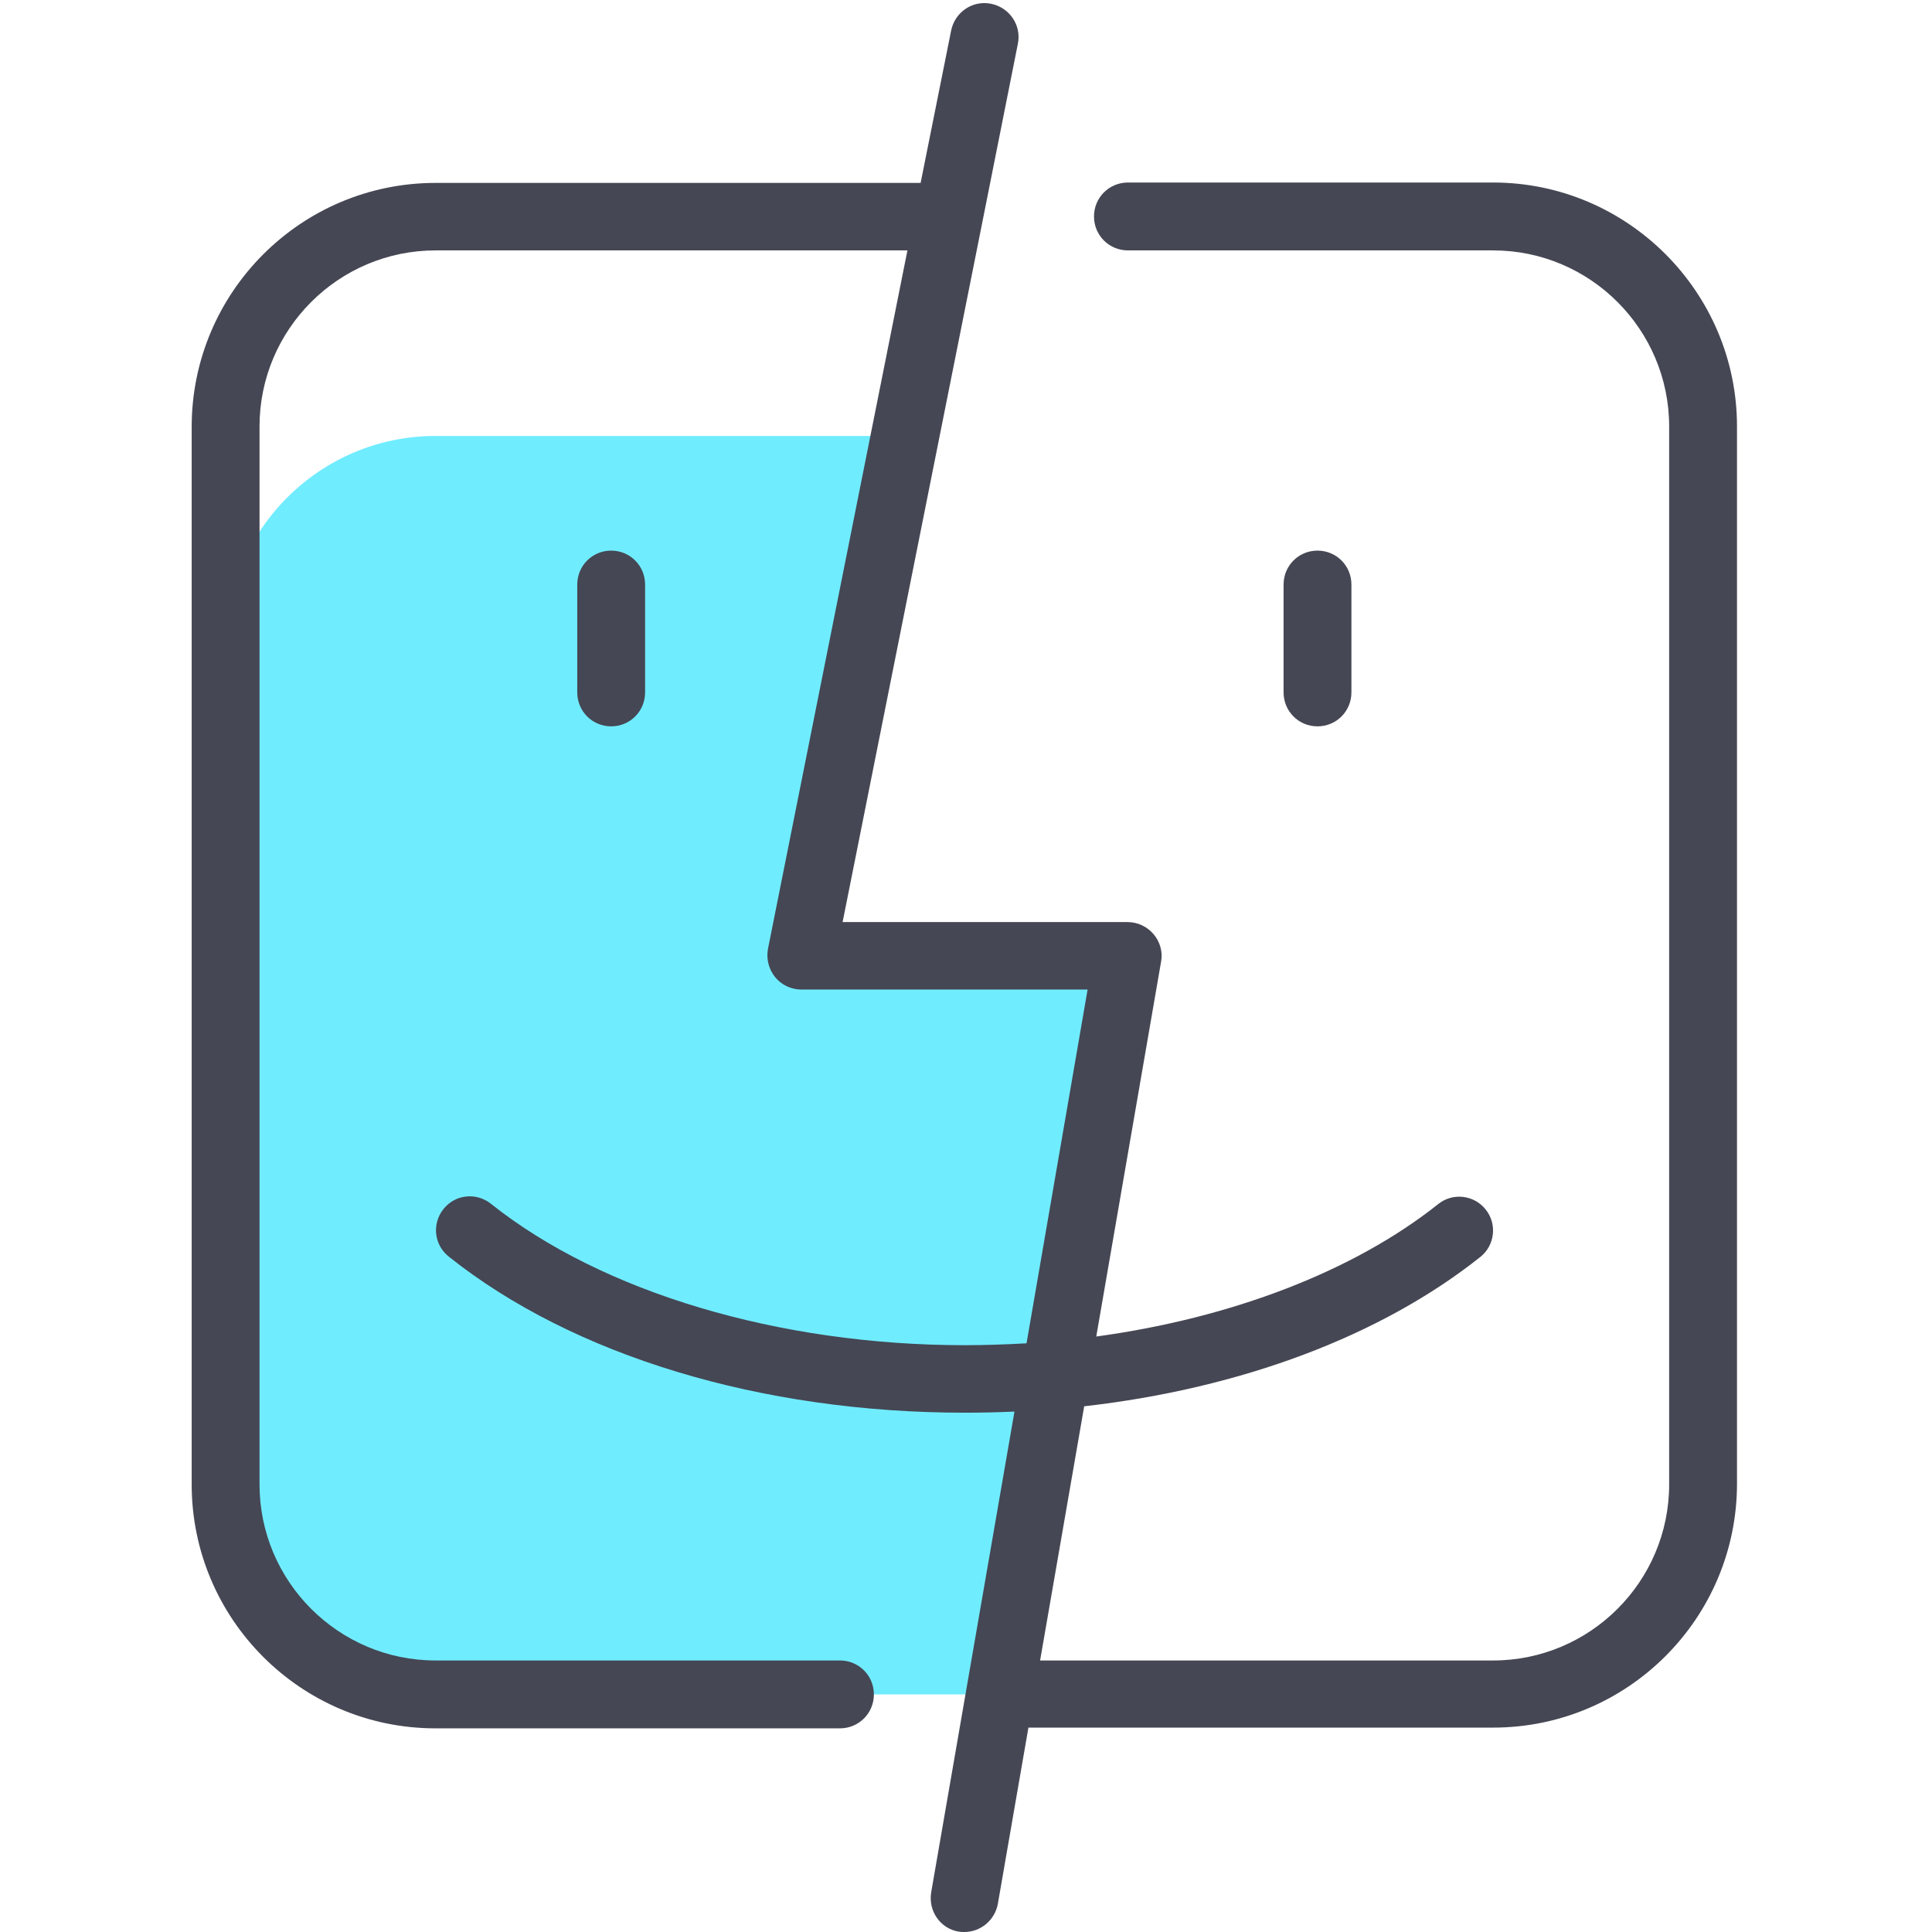 <svg xmlns="http://www.w3.org/2000/svg" xmlns:xlink="http://www.w3.org/1999/xlink" width="512" zoomAndPan="magnify" viewBox="0 0 384 384" height="512" preserveAspectRatio="xMidYMid meet" version="1.0"><defs><clipPath id="id1"><path d="M 38 0 L 345.422 0 L 345.422 384 L 38 384 Z M 38 0 " clip-rule="nonzero"/></clipPath></defs><path fill="#70ecff" d="M 198.711 336.777 L 86.566 336.777 C 63.566 336.777 44.84 318.113 44.84 295.027 L 44.84 128.398 C 44.84 105.387 63.566 86.648 86.566 86.648 L 179.832 86.648 L 159.156 189.938 L 224.031 189.938 Z M 198.711 336.777 " fill-opacity="1" fill-rule="nonzero"/><g clip-path="url(#id1)"><path fill="#454754" d="M 296.773 36.277 L 224.184 36.277 C 220.438 36.277 217.441 39.277 217.441 43.023 C 217.441 46.773 220.438 49.77 224.184 49.77 L 296.773 49.77 C 316.102 49.77 331.758 65.512 331.758 84.773 L 331.758 295.027 C 331.758 314.367 316.027 330.031 296.773 330.031 L 206.727 330.031 L 215.492 279.512 C 246.582 275.988 274.449 265.57 294.227 249.828 C 297.148 247.504 297.598 243.234 295.273 240.383 C 292.953 237.461 288.684 237.012 285.836 239.336 C 269.055 252.676 244.785 261.973 217.891 265.645 L 230.773 191.137 C 231.148 189.188 230.551 187.164 229.277 185.668 C 228.004 184.168 226.129 183.27 224.109 183.27 L 167.473 183.27 L 195.191 44.449 L 202.309 8.695 C 203.059 5.023 200.66 1.5 196.988 0.75 C 193.316 0 189.797 2.398 189.047 6.07 L 182.98 36.355 L 86.566 36.355 C 59.824 36.355 38.098 58.09 38.098 84.852 L 38.098 295.027 C 38.098 321.785 59.824 343.523 86.566 343.523 L 166.949 343.523 C 170.695 343.523 173.691 340.527 173.691 336.777 C 173.691 333.031 170.695 330.031 166.949 330.031 L 86.566 330.031 C 67.312 330.031 51.582 314.367 51.582 295.027 L 51.582 84.773 C 51.582 65.438 67.312 49.77 86.566 49.77 L 180.359 49.77 L 152.641 188.59 C 152.266 190.539 152.789 192.637 154.062 194.211 C 155.336 195.785 157.285 196.684 159.309 196.684 L 216.168 196.684 L 204.031 266.992 C 199.984 267.219 195.863 267.367 191.746 267.367 C 154.887 267.367 119.68 256.875 97.578 239.262 C 94.656 236.938 90.461 237.387 88.141 240.309 C 85.816 243.234 86.266 247.43 89.188 249.754 C 113.91 269.469 151.293 280.785 191.746 280.785 C 195.043 280.785 198.336 280.711 201.633 280.562 L 185.078 376.129 C 184.477 379.801 186.875 383.324 190.547 383.926 C 190.922 384 191.297 384 191.672 384 C 194.891 384 197.738 381.676 198.336 378.379 L 204.406 343.375 L 296.773 343.375 C 323.516 343.375 345.242 321.637 345.242 294.879 L 345.242 84.773 C 345.242 58.016 323.441 36.277 296.773 36.277 Z M 296.773 36.277 " fill-opacity="1" fill-rule="nonzero"/></g><path fill="#454754" d="M 128.219 137.621 L 128.219 116.184 C 128.219 112.434 125.223 109.438 121.477 109.438 C 117.73 109.438 114.734 112.434 114.734 116.184 L 114.734 137.621 C 114.734 141.367 117.73 144.367 121.477 144.367 C 125.223 144.367 128.219 141.367 128.219 137.621 Z M 128.219 137.621 " fill-opacity="1" fill-rule="nonzero"/><path fill="#454754" d="M 268.605 137.621 L 268.605 116.184 C 268.605 112.434 265.609 109.438 261.863 109.438 C 258.117 109.438 255.121 112.434 255.121 116.184 L 255.121 137.621 C 255.121 141.367 258.117 144.367 261.863 144.367 C 265.609 144.367 268.605 141.367 268.605 137.621 Z M 268.605 137.621 " fill-opacity="1" fill-rule="nonzero"/></svg>